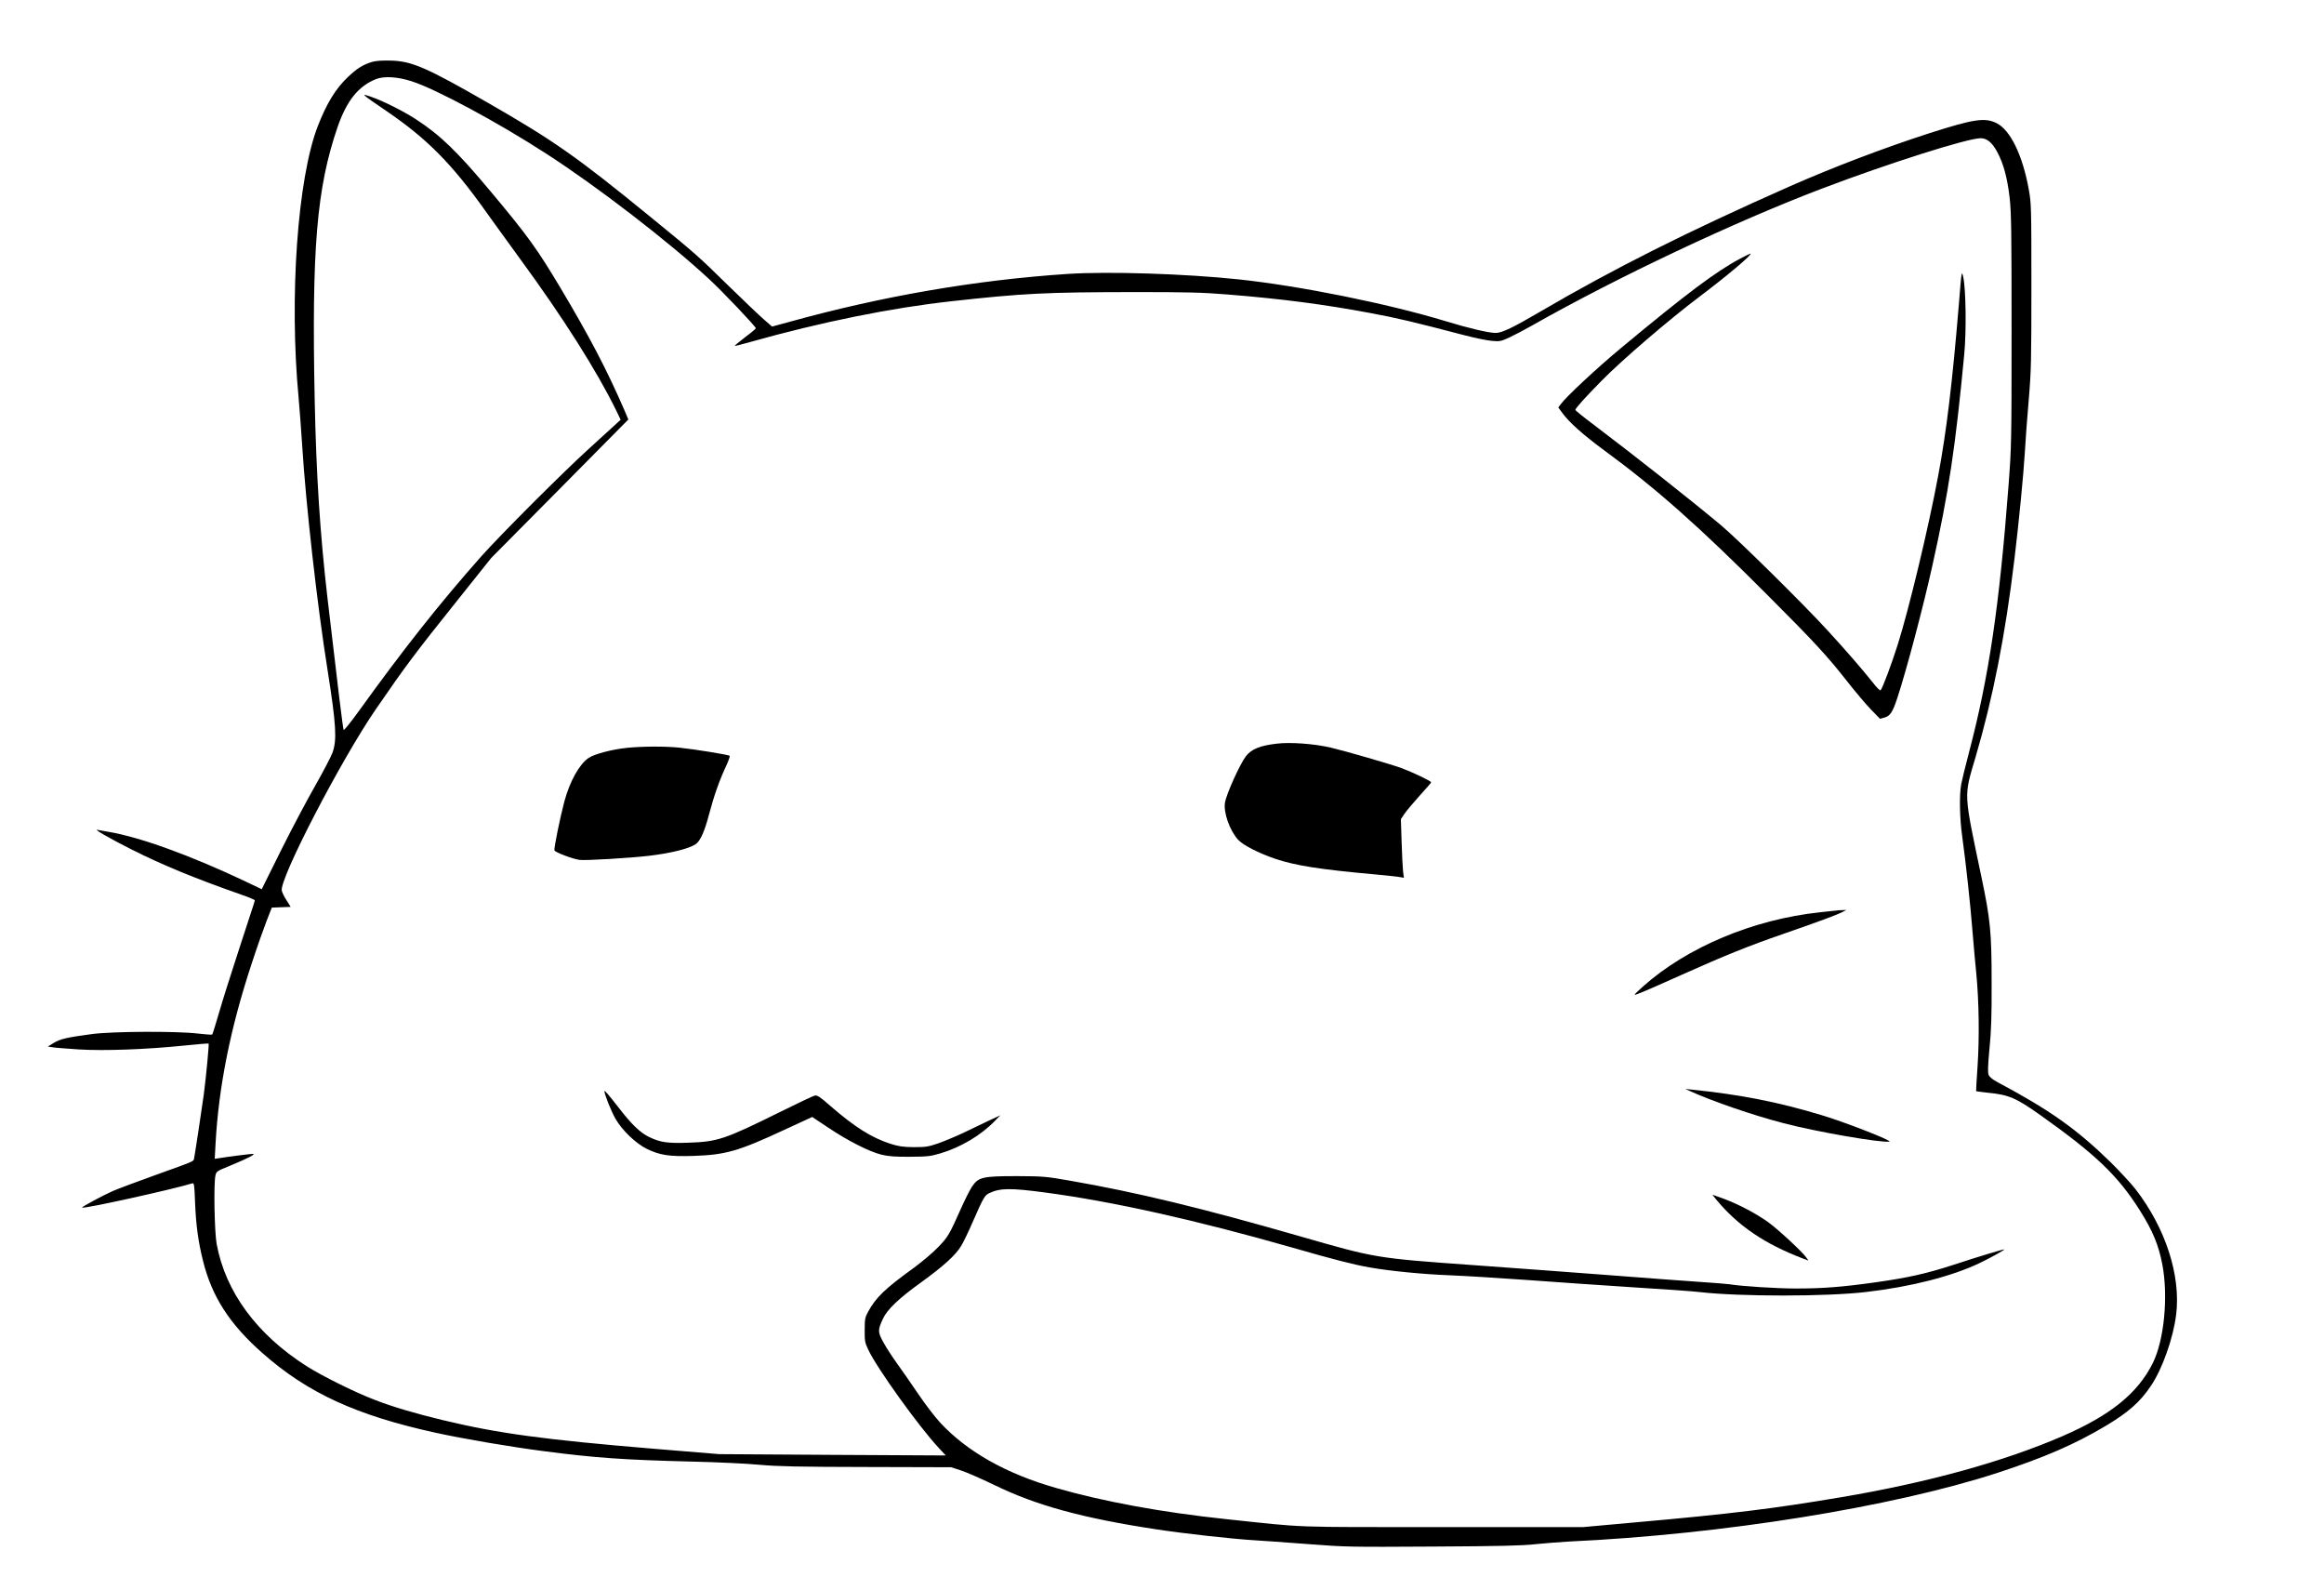 <?xml version="1.0" standalone="no"?>
<!DOCTYPE svg PUBLIC "-//W3C//DTD SVG 20010904//EN"
 "http://www.w3.org/TR/2001/REC-SVG-20010904/DTD/svg10.dtd">
<svg version="1.0" xmlns="http://www.w3.org/2000/svg"
 width="1934pt" height="1312pt" viewBox="0 0 1934 1312"
 preserveAspectRatio="xMidYMid meet">
<g transform="translate(0,1312) scale(0.1,-0.1)"
fill="#000000" stroke="none">
<path d="M3100 12606 c-76 -22 -128 -54 -205 -127 -103 -98 -177 -220 -251
-410 -168 -436 -238 -1423 -159 -2259 8 -85 21 -265 30 -400 30 -483 124
-1320 211 -1865 72 -455 79 -582 41 -687 -13 -35 -76 -155 -140 -268 -65 -113
-193 -354 -284 -536 l-165 -332 -136 65 c-456 216 -878 369 -1142 413 -36 6
-76 13 -90 16 -34 7 104 -72 280 -161 269 -135 530 -242 923 -380 59 -20 107
-41 107 -45 0 -8 8 17 -130 -405 -61 -187 -136 -422 -165 -523 -29 -101 -56
-186 -59 -189 -3 -3 -56 1 -118 8 -173 21 -704 19 -882 -4 -210 -28 -266 -41
-319 -74 l-49 -30 39 -6 c21 -4 119 -11 218 -18 214 -13 563 0 876 32 110 11
203 19 205 17 5 -5 -21 -277 -40 -423 -18 -131 -74 -501 -81 -533 -6 -26 15
-17 -324 -139 -145 -52 -303 -111 -352 -132 -80 -35 -261 -132 -256 -138 13
-12 748 150 918 202 14 5 17 -14 22 -152 7 -190 27 -338 67 -495 74 -297 222
-526 495 -766 374 -331 782 -518 1440 -662 233 -51 626 -118 906 -154 423 -55
660 -72 1229 -86 212 -5 466 -17 565 -27 146 -13 313 -17 885 -18 l705 -2 83
-27 c46 -15 169 -69 275 -120 352 -172 739 -277 1352 -370 230 -35 632 -80
820 -91 55 -3 251 -17 434 -31 324 -25 359 -25 1045 -21 555 3 743 7 856 20
80 8 206 18 280 22 1273 59 2687 286 3565 572 388 127 642 237 900 391 186
111 285 198 374 331 96 141 188 402 211 597 39 325 -90 720 -339 1041 -38 48
-131 149 -207 224 -283 276 -505 433 -934 662 -49 26 -74 46 -81 65 -8 20 -6
76 7 217 15 148 19 271 18 555 0 416 -11 522 -84 870 -151 719 -148 667 -50
1000 144 489 248 1015 324 1650 36 295 76 709 86 880 6 102 20 302 33 445 20
236 22 323 22 945 0 662 -1 689 -22 805 -51 283 -153 493 -267 550 -97 49
-190 35 -556 -82 -381 -123 -802 -283 -1165 -443 -865 -383 -1464 -684 -2083
-1046 -218 -128 -314 -174 -364 -174 -59 0 -221 38 -418 98 -481 146 -1208
293 -1725 348 -449 47 -1080 67 -1421 45 -765 -51 -1540 -184 -2319 -400
l-140 -38 -70 61 c-38 33 -169 158 -290 276 -258 253 -268 262 -665 586 -602
491 -793 625 -1340 939 -512 294 -633 347 -810 351 -65 2 -122 -2 -150 -10z
m325 -162 c201 -64 715 -340 1120 -602 425 -274 1012 -726 1354 -1042 111
-102 391 -397 391 -411 0 -4 -40 -38 -90 -75 -49 -38 -88 -70 -86 -72 2 -2 59
13 127 32 589 166 1177 285 1679 340 597 66 780 75 1525 76 432 0 564 -3 770
-20 449 -36 803 -82 1192 -155 219 -41 348 -71 783 -185 85 -22 187 -43 225
-46 65 -6 75 -4 145 28 41 19 127 64 190 100 711 403 1686 863 2415 1140 553
210 1209 418 1318 418 52 0 96 -36 138 -115 52 -97 84 -215 103 -382 14 -121
16 -282 16 -1101 0 -931 -1 -969 -25 -1288 -77 -1011 -164 -1596 -329 -2223
-30 -113 -59 -233 -65 -265 -17 -92 -13 -287 9 -441 29 -209 68 -565 85 -785
9 -107 22 -262 31 -345 23 -233 27 -541 11 -775 -8 -113 -13 -206 -12 -208 2
-2 45 -7 96 -13 175 -17 235 -42 439 -187 461 -327 646 -504 828 -793 107
-169 156 -288 187 -451 50 -265 15 -629 -80 -819 -126 -252 -351 -433 -748
-606 -492 -213 -1116 -386 -1842 -509 -568 -96 -918 -139 -1730 -211 l-420
-38 -1170 0 c-1294 0 -1118 -6 -1800 66 -531 56 -1018 145 -1415 259 -415 118
-741 302 -965 543 -42 45 -126 154 -185 242 -60 88 -138 201 -174 250 -36 50
-86 126 -111 171 -51 91 -52 107 -7 203 36 77 131 168 316 301 188 136 288
227 334 303 19 31 62 120 96 199 91 207 100 223 140 242 89 42 175 43 461 5
565 -75 1256 -229 2064 -460 344 -99 512 -142 641 -164 172 -30 435 -56 662
-65 128 -5 418 -23 643 -39 226 -17 624 -44 885 -61 261 -16 512 -34 557 -40
333 -38 1055 -38 1383 1 372 43 713 130 945 241 73 34 205 107 205 113 0 5
-221 -61 -417 -126 -230 -75 -382 -109 -658 -148 -281 -39 -433 -51 -661 -51
-158 0 -453 19 -549 35 -16 3 -129 12 -250 20 -121 8 -454 33 -740 55 -286 22
-803 60 -1150 85 -808 58 -806 58 -1435 239 -825 237 -1354 365 -1915 463
-200 35 -221 37 -440 38 -289 0 -323 -8 -377 -89 -19 -30 -58 -107 -87 -172
-101 -227 -111 -244 -192 -328 -42 -45 -133 -121 -200 -171 -245 -177 -320
-249 -385 -369 -25 -46 -28 -61 -28 -151 -1 -91 2 -106 30 -165 73 -155 421
-639 586 -816 l59 -63 -943 5 -943 6 -535 44 c-918 76 -1303 128 -1765 239
-236 57 -422 112 -570 170 -165 63 -438 199 -565 280 -414 264 -673 617 -747
1015 -18 101 -26 499 -10 570 7 34 11 37 125 83 151 63 215 96 185 97 -21 0
-209 -24 -282 -36 l-34 -5 7 128 c26 474 124 962 301 1498 45 138 102 298 125
357 l42 107 78 3 79 3 -34 54 c-19 29 -37 66 -40 81 -21 97 493 1088 783 1510
253 368 327 466 683 911 l277 347 571 576 570 576 -33 78 c-144 332 -288 608
-529 1012 -197 330 -274 437 -582 805 -281 336 -421 471 -624 603 -105 68
-272 152 -371 186 -92 32 -89 29 125 -117 338 -230 545 -439 824 -831 59 -83
190 -263 290 -401 359 -490 637 -930 798 -1258 l38 -79 -50 -46 c-28 -26 -125
-114 -215 -196 -211 -191 -741 -721 -896 -896 -348 -393 -644 -767 -1023
-1293 -63 -87 -117 -154 -121 -150 -6 7 -50 371 -136 1108 -61 531 -92 1014
-105 1630 -26 1266 16 1771 191 2280 76 218 171 337 319 397 66 26 180 20 296
-18z"/>
<path d="M14483 10969 c-199 -105 -448 -291 -995 -746 -201 -167 -456 -405
-500 -466 l-20 -27 36 -49 c57 -77 169 -177 341 -304 437 -320 799 -641 1368
-1212 385 -385 499 -509 659 -714 68 -86 156 -191 198 -234 l75 -77 38 10 c47
14 67 44 107 165 76 231 217 764 290 1095 137 614 193 989 266 1760 19 199 14
543 -8 644 -13 59 -14 58 -36 -220 -55 -660 -103 -1061 -173 -1434 -80 -429
-240 -1096 -335 -1399 -52 -164 -127 -366 -144 -384 -4 -5 -32 22 -61 60 -92
116 -227 271 -380 438 -218 237 -746 757 -889 877 -264 220 -709 571 -1067
842 -79 59 -143 111 -143 116 0 12 80 102 214 238 168 172 564 512 818 703
230 173 450 359 425 359 -3 0 -41 -18 -84 -41z"/>
<path d="M10625 6933 c-140 -16 -212 -46 -257 -105 -51 -67 -162 -314 -174
-386 -13 -82 38 -228 108 -307 39 -45 174 -114 313 -161 170 -56 364 -87 830
-129 94 -9 185 -18 204 -22 l34 -6 -7 54 c-3 30 -9 140 -12 244 l-6 190 30 45
c17 25 74 92 126 150 53 58 96 108 96 111 0 11 -156 85 -248 119 -94 34 -464
141 -587 170 -136 32 -339 47 -450 33z"/>
<path d="M5217 6898 c-122 -12 -273 -52 -319 -84 -79 -55 -156 -194 -202 -364
-34 -128 -88 -391 -82 -405 6 -16 151 -71 208 -79 47 -7 433 16 587 35 175 21
322 58 378 94 40 26 75 103 114 251 41 155 87 285 143 404 19 41 32 78 28 82
-10 9 -294 55 -421 68 -120 12 -309 11 -434 -2z"/>
<path d="M15275 5544 c-11 -1 -69 -8 -130 -14 -553 -59 -1104 -289 -1473 -618
-40 -35 -71 -66 -69 -68 5 -5 93 32 392 166 360 161 556 240 845 340 289 100
454 161 496 184 l29 15 -35 -1 c-19 0 -44 -2 -55 -4z"/>
<path d="M14060 4044 c190 -86 522 -201 784 -269 265 -70 806 -164 879 -153
32 5 -357 157 -553 217 -369 112 -683 174 -1095 216 l-50 5 35 -16z"/>
<path d="M5030 4042 c0 -27 56 -167 92 -230 55 -96 169 -205 260 -250 109 -53
185 -65 388 -59 269 9 374 39 757 217 l232 107 128 -85 c167 -113 350 -205
450 -229 60 -14 116 -18 238 -17 143 1 169 4 250 28 170 50 339 151 455 271
l45 46 -95 -44 c-52 -25 -147 -70 -211 -101 -64 -30 -159 -70 -210 -88 -85
-29 -105 -32 -204 -32 -91 1 -125 6 -195 28 -157 51 -296 138 -500 315 -87 76
-109 91 -130 86 -14 -3 -149 -67 -300 -142 -449 -222 -509 -242 -750 -250
-175 -6 -234 2 -327 47 -71 33 -147 105 -247 235 -88 113 -126 158 -126 147z"/>
<path d="M14288 3133 c179 -214 400 -363 714 -483 l48 -18 -20 28 c-35 49
-235 234 -317 293 -101 72 -242 146 -364 192 -52 19 -96 35 -97 35 -2 0 14
-21 36 -47z"/>
</g>
</svg>
